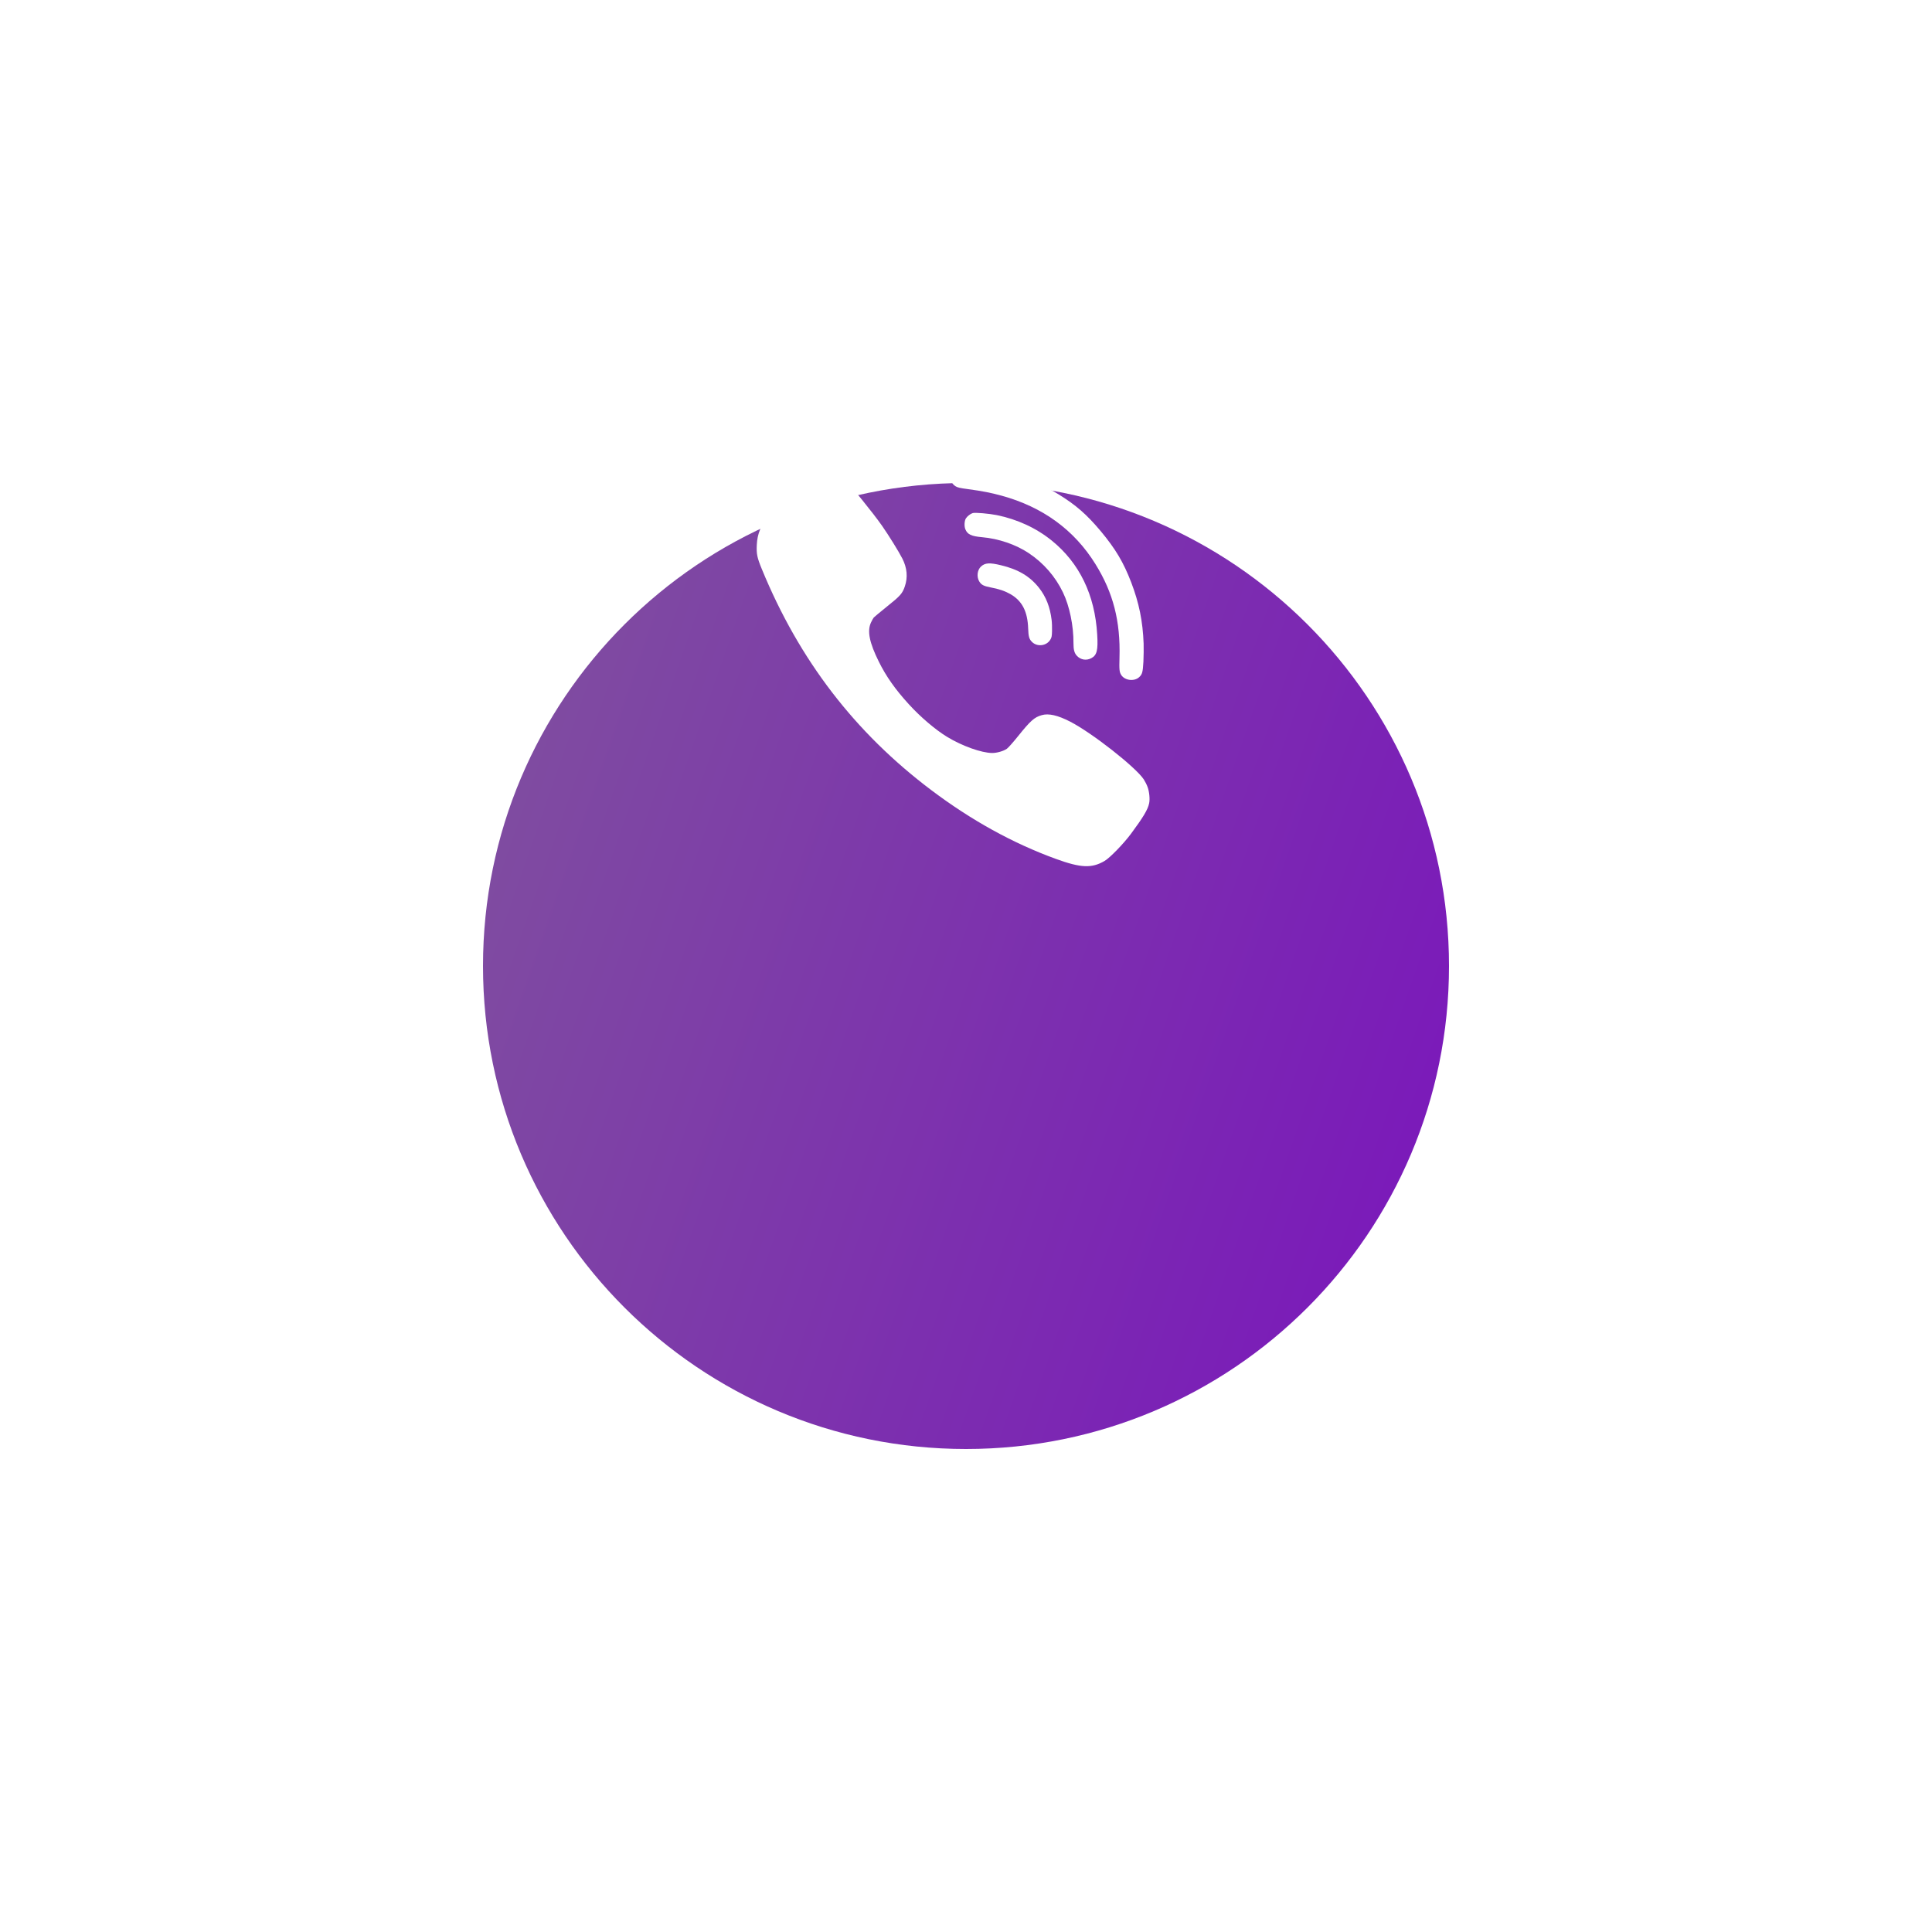 <svg width="100" height="100" viewBox="0 0 100 100" fill="none" xmlns="http://www.w3.org/2000/svg">
<g filter="url(#filter0_d)">
<path fill-rule="evenodd" clip-rule="evenodd" d="M50 9C63.807 9 75 20.193 75 34C75 47.807 63.807 59 50 59C36.193 59 25 47.807 25 34C25 20.193 36.193 9 50 9Z" fill="url(#paint0_linear)"/>
</g>
<path fill-rule="evenodd" clip-rule="evenodd" d="M54.432 32.089C54.35 31.419 54.145 30.893 53.78 30.427C53.307 29.828 52.702 29.469 51.806 29.256C51.223 29.114 50.987 29.13 50.776 29.323C50.579 29.504 50.541 29.867 50.691 30.103C50.797 30.273 50.918 30.334 51.258 30.401C51.709 30.484 52.021 30.593 52.305 30.755C52.907 31.104 53.188 31.65 53.218 32.533C53.232 32.948 53.268 33.076 53.413 33.223C53.68 33.492 54.157 33.44 54.359 33.118C54.434 32.996 54.445 32.944 54.453 32.662C54.458 32.487 54.45 32.228 54.432 32.089Z" fill="white"/>
<path fill-rule="evenodd" clip-rule="evenodd" d="M56.791 32.843C56.672 30.792 55.872 29.141 54.439 27.98C53.632 27.328 52.657 26.879 51.587 26.661C51.196 26.583 50.474 26.52 50.351 26.556C50.234 26.589 50.069 26.716 49.995 26.831C49.917 26.955 49.9 27.232 49.966 27.393C50.073 27.661 50.273 27.756 50.831 27.805C51.692 27.88 52.58 28.184 53.251 28.632C54.016 29.143 54.625 29.842 55.019 30.664C55.359 31.369 55.569 32.386 55.563 33.297C55.561 33.627 55.611 33.812 55.744 33.949C55.943 34.158 56.234 34.203 56.49 34.065C56.775 33.915 56.841 33.651 56.791 32.843Z" fill="white"/>
<path fill-rule="evenodd" clip-rule="evenodd" d="M59.402 40.744C59.362 40.627 59.269 40.446 59.202 40.342C58.782 39.706 56.523 37.934 55.396 37.354C54.752 37.022 54.275 36.912 53.921 37.016C53.541 37.123 53.341 37.3 52.703 38.094C52.447 38.413 52.183 38.711 52.113 38.758C51.939 38.878 51.599 38.975 51.359 38.975C50.802 38.972 49.791 38.61 49.014 38.135C48.41 37.766 47.636 37.106 47.042 36.453C46.341 35.686 45.864 35.009 45.487 34.246C45 33.264 44.877 32.665 45.08 32.226C45.13 32.115 45.197 31.998 45.227 31.961C45.257 31.928 45.571 31.67 45.917 31.388C46.598 30.846 46.708 30.722 46.835 30.35C46.995 29.878 46.952 29.395 46.705 28.91C46.515 28.541 46.018 27.737 45.657 27.218C45.18 26.535 43.993 25.074 43.756 24.877C43.329 24.528 42.782 24.468 42.178 24.703C41.541 24.951 40.346 25.915 39.836 26.588C39.375 27.198 39.199 27.63 39.172 28.2C39.148 28.669 39.188 28.863 39.435 29.462C41.367 34.165 44.249 37.92 48.209 40.901C50.278 42.459 52.423 43.645 54.648 44.455C55.946 44.928 56.51 44.951 57.174 44.562C57.454 44.395 58.148 43.681 58.535 43.162C59.176 42.298 59.413 41.9 59.479 41.581C59.526 41.364 59.489 40.985 59.402 40.744Z" fill="white"/>
<path fill-rule="evenodd" clip-rule="evenodd" d="M59.194 33.315C59.151 32.154 58.956 31.202 58.55 30.141C58.148 29.097 57.742 28.416 56.976 27.495C56.251 26.631 55.688 26.138 54.794 25.589C53.548 24.824 52.032 24.317 50.333 24.105C49.753 24.03 49.622 24.035 49.444 24.154C49.099 24.38 49.104 24.942 49.45 25.164C49.564 25.234 49.666 25.26 50.129 25.321C50.841 25.417 51.298 25.507 51.842 25.656C53.971 26.239 55.608 27.432 56.703 29.203C57.619 30.678 57.999 32.154 57.945 34.039C57.926 34.676 57.94 34.788 58.037 34.941C58.223 35.227 58.714 35.283 58.966 35.047C59.122 34.902 59.152 34.794 59.183 34.248C59.197 33.964 59.2 33.544 59.194 33.315Z" fill="white"/>
<defs>
<filter id="filter0_d" x="0" y="0" width="100" height="100" filterUnits="userSpaceOnUse" color-interpolation-filters="sRGB">
<feFlood flood-opacity="0" result="BackgroundImageFix"/>
<feColorMatrix in="SourceAlpha" type="matrix" values="0 0 0 0 0 0 0 0 0 0 0 0 0 0 0 0 0 0 127 0"/>
<feOffset dy="16"/>
<feGaussianBlur stdDeviation="12.5"/>
<feColorMatrix type="matrix" values="0 0 0 0 0.353 0 0 0 0 0.345 0 0 0 0 0.388 0 0 0 0.1 0"/>
<feBlend mode="normal" in2="BackgroundImageFix" result="effect1_dropShadow"/>
<feBlend mode="normal" in="SourceGraphic" in2="effect1_dropShadow" result="shape"/>
</filter>
<linearGradient id="paint0_linear" x1="25" y1="24" x2="79.5" y2="43" gradientUnits="userSpaceOnUse">
<stop stop-color="#7F4DA0"/>
<stop offset="1" stop-color="#7A15BC"/>
</linearGradient>
</defs>
</svg>
